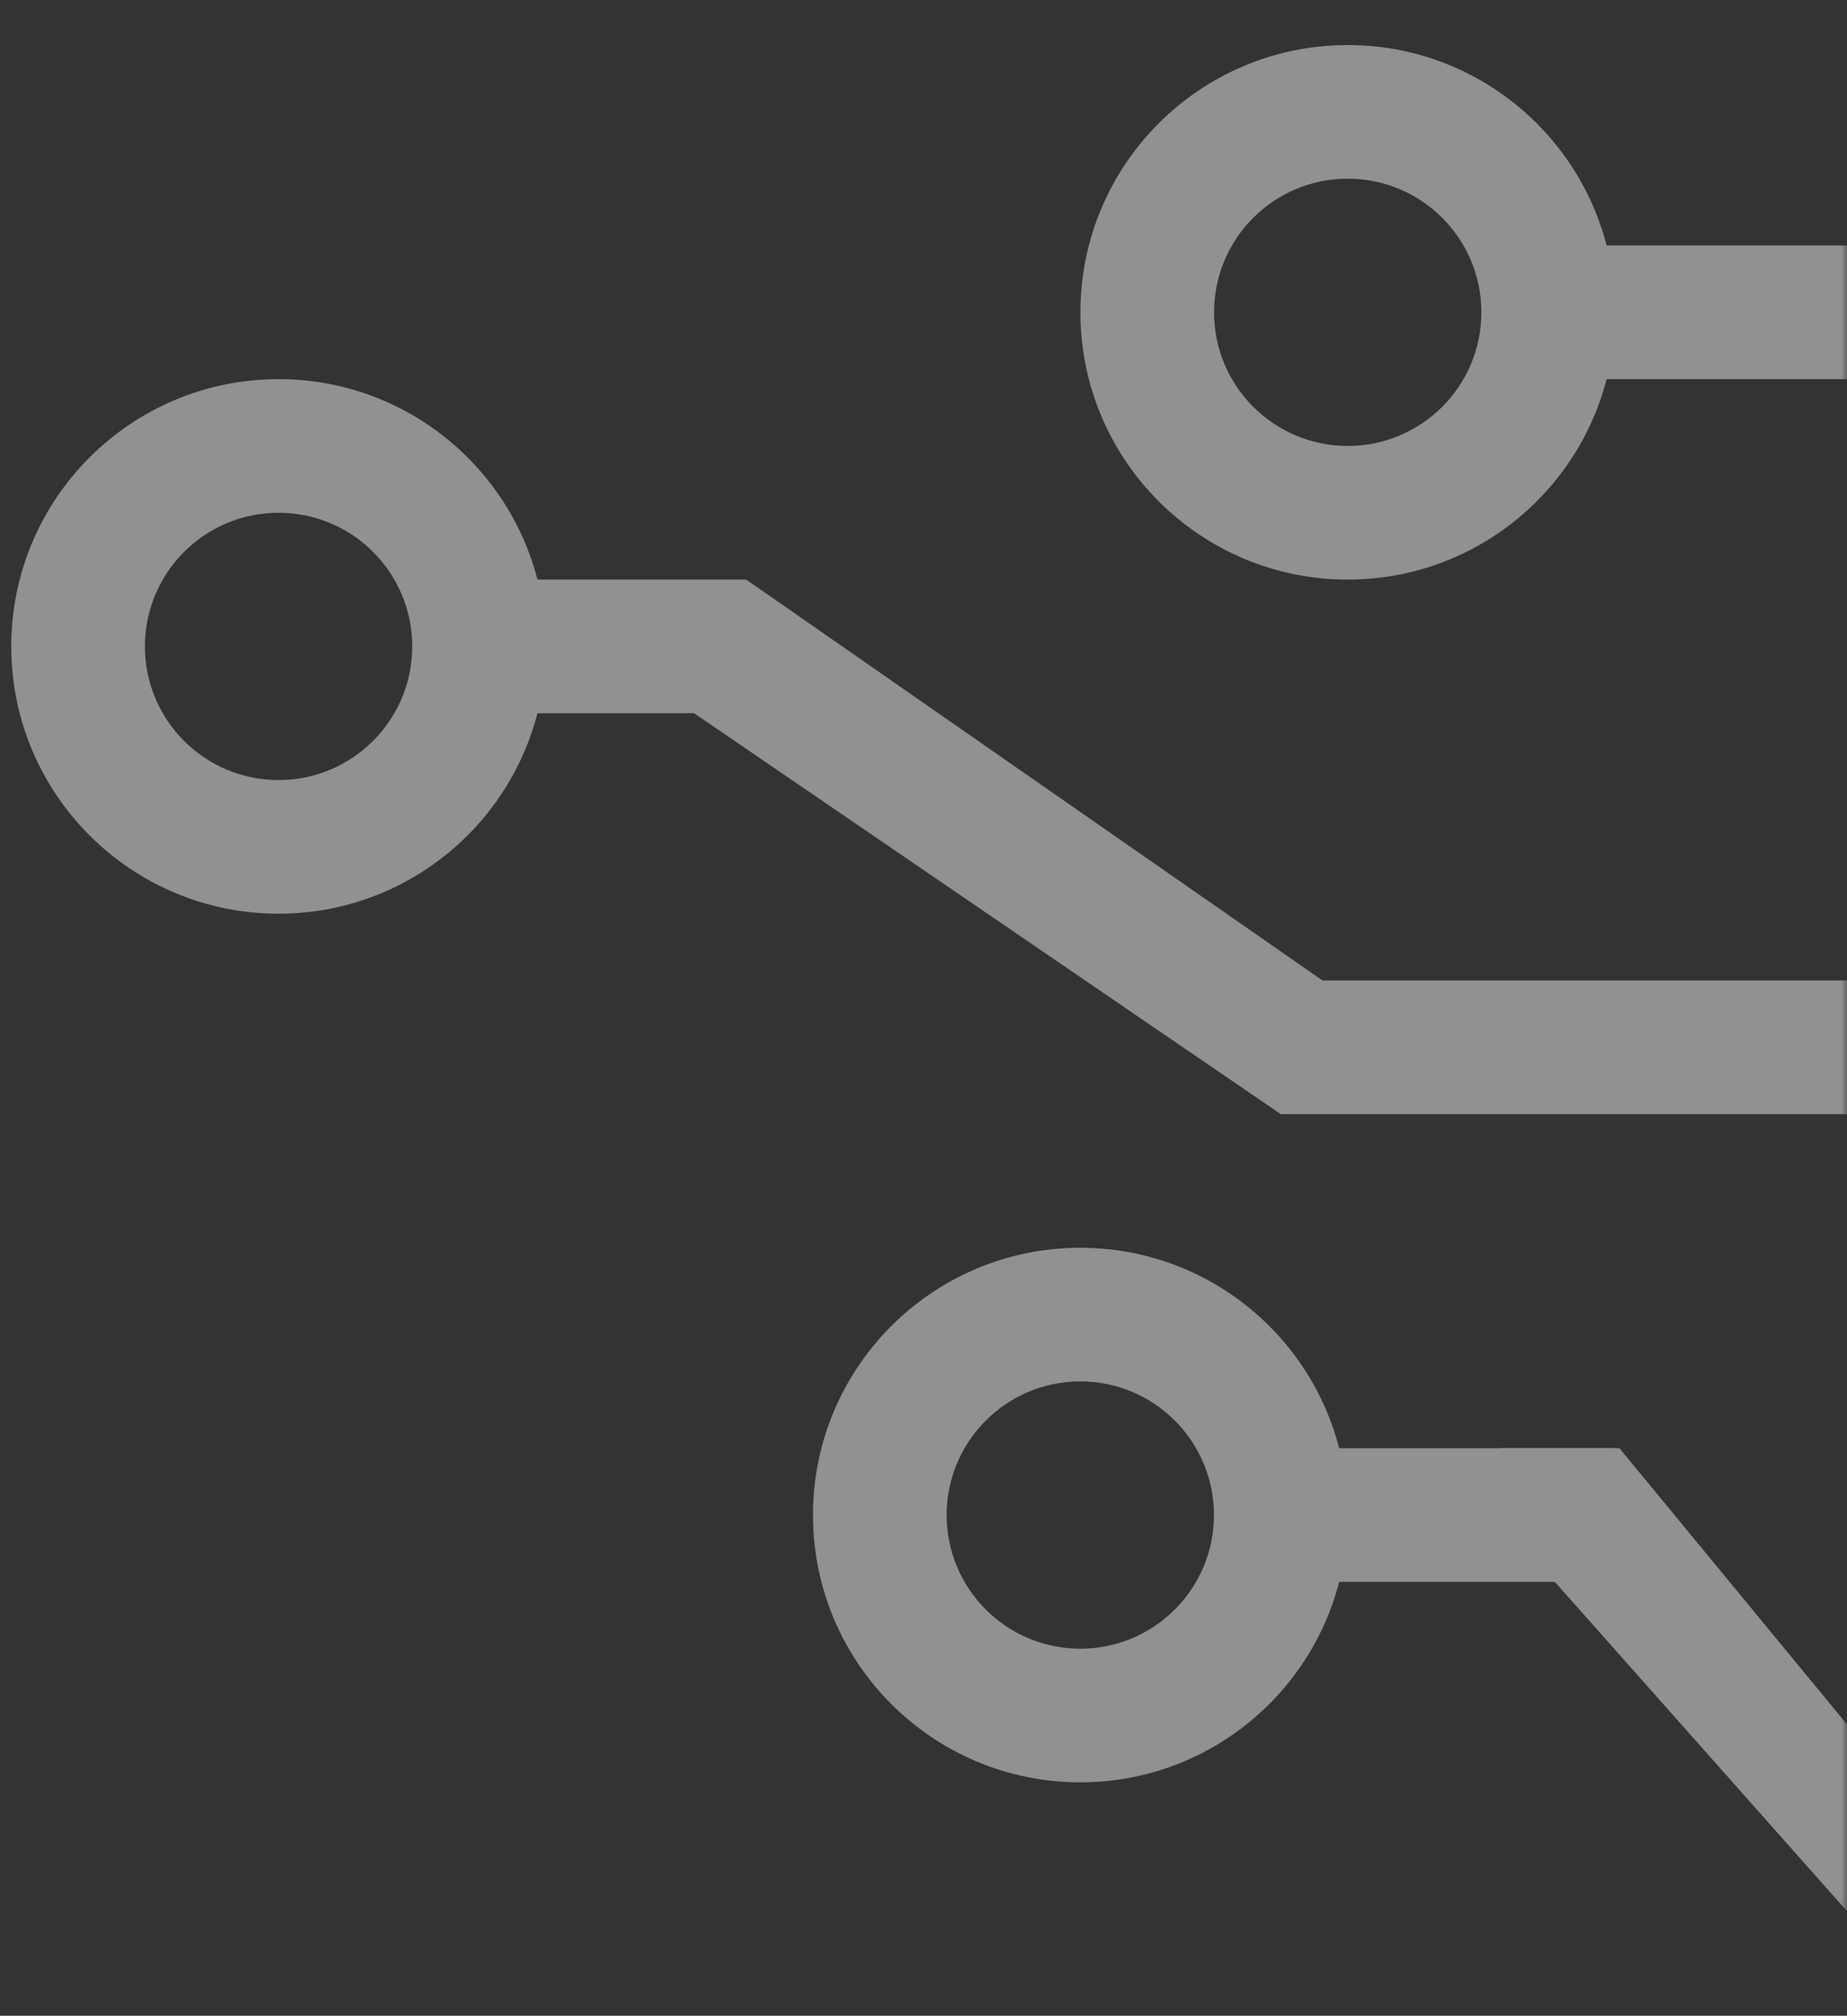 <svg xmlns="http://www.w3.org/2000/svg" width="164" height="179" viewBox="0 0 164 179" fill="none">
  <rect x="0" y="0" width="164" height="179" fill="#333333" stroke="none"/>
  <g opacity="0.5">
    <mask id="mask0" mask-type="alpha" maskUnits="userSpaceOnUse" x="0" y="0" width="164" height="179">
      <rect width="164" height="179" rx="10" fill="white"/>
    </mask>
    <g mask="url(#mask0)">
      <path d="M143.402 128.605H113.735V140.472H143.402V128.605Z" fill="#EDEFF2"/>
      <path fill-rule="evenodd" clip-rule="evenodd" d="M119.668 39.601C113.114 39.601 107.801 34.288 107.801 27.734C107.801 21.18 113.114 15.867 119.668 15.867C126.222 15.867 131.535 21.18 131.535 27.734C131.535 34.288 126.222 39.601 119.668 39.601ZM119.668 51.468C106.56 51.468 95.934 40.842 95.934 27.734C95.934 14.626 106.56 4 119.668 4C132.776 4 143.402 14.626 143.402 27.734C143.402 40.842 132.776 51.468 119.668 51.468Z" fill="#EDEFF2"/>
      <path fill-rule="evenodd" clip-rule="evenodd" d="M24.735 69.269C18.181 69.269 12.867 63.956 12.867 57.402C12.867 50.848 18.181 45.535 24.735 45.535C31.289 45.535 36.602 50.848 36.602 57.402C36.602 63.956 31.289 69.269 24.735 69.269ZM24.735 81.136C11.627 81.136 1 70.51 1 57.402C1 44.294 11.627 33.668 24.735 33.668C37.843 33.668 48.469 44.294 48.469 57.402C48.469 70.51 37.843 81.136 24.735 81.136Z" fill="#EDEFF2"/>
      <path fill-rule="evenodd" clip-rule="evenodd" d="M95.922 146.405C89.368 146.405 84.055 141.092 84.055 134.537C84.055 127.983 89.368 122.67 95.922 122.67C102.476 122.67 107.789 127.983 107.789 134.537C107.789 141.092 102.476 146.405 95.922 146.405ZM95.922 158.272C82.814 158.272 72.188 147.646 72.188 134.537C72.188 121.429 82.814 110.803 95.922 110.803C109.03 110.803 119.656 121.429 119.656 134.537C119.656 147.646 109.03 158.272 95.922 158.272Z" fill="#EDEFF2"/>
      <path d="M120.883 89.47L66.26 51.468L58.142 60.951L113.727 98.937L120.883 89.47Z" fill="#EDEFF2"/>
      <path d="M171.529 168.391C173.915 166.782 174.601 165.318 169.655 159.993L143.797 128.605H133.203L129.68 131.027L166.915 173L171.529 168.391Z" fill="#EDEFF2"/>
      <path d="M66.266 51.468H42.532V63.335H66.266V51.468Z" fill="#EDEFF2"/>
      <path d="M173.055 21.801H137.453V33.669H173.055V21.801Z" fill="#EDEFF2"/>
      <path d="M173.055 87.07H113.719V98.937H173.055V87.07Z" fill="#EDEFF2"/>
    </g>
  </g>
</svg>
